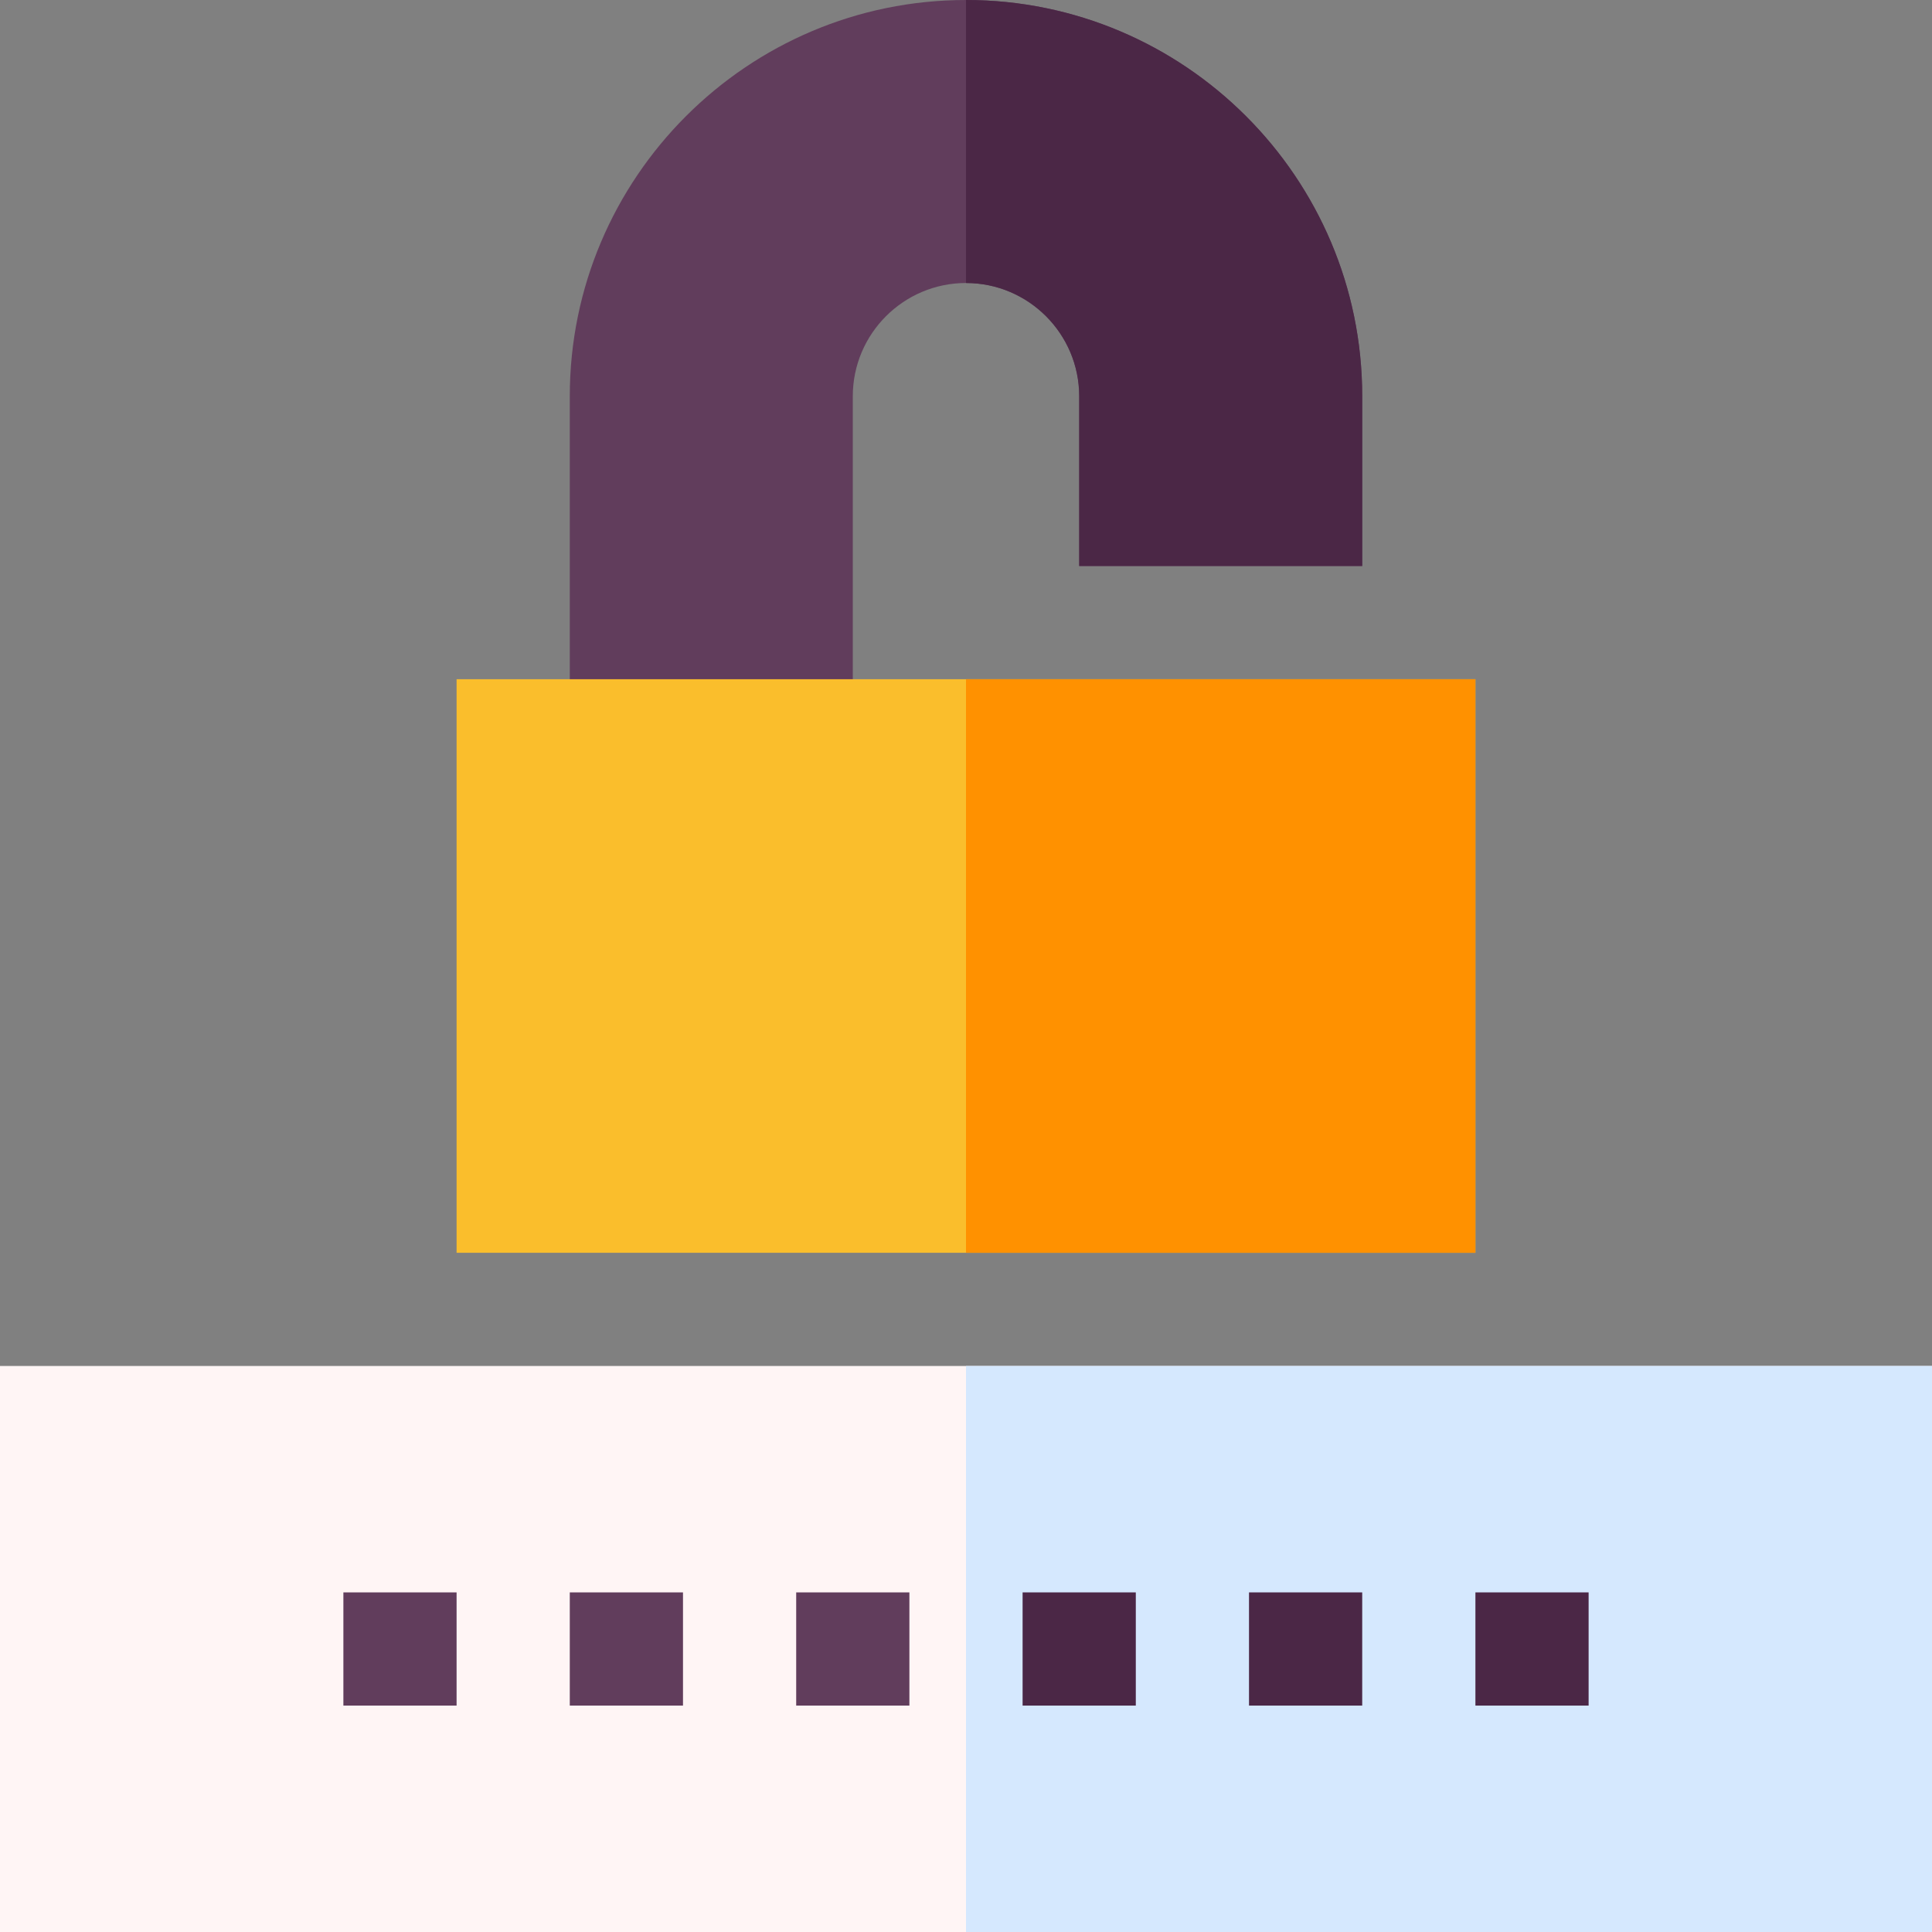 <svg
  id="Capa_1"
  enable-background="new 0 0 512 512"
  height="21"
  viewBox="0 0 512 512"
  width="21"
  xmlns="http://www.w3.org/2000/svg"
><rect x="0" y="0" width="512" height="512" fill="#808080" stroke="none"/><g><path
      d="m361 105v45h-75v-45c0-16.54-13.46-30-30-30s-30 13.46-30 30v90h-75v-90c0-57.9 47.1-105 105-105s105 47.1 105 105z"
      fill="#613d5c"
    /><path
      d="m361 105v45h-75v-45c0-16.54-13.46-30-30-30v-75c57.9 0 105 47.1 105 105z"
      fill="#4b2746"
    /><g><g><g><g><path
              d="m0 362v150h512v-150z"
              fill="#fff5f5"
            /></g></g></g></g><path
      d="m256 362h256v150h-256z"
      fill="#d5e8fe"
    /><g><path d="m91 422h30v30h-30z" fill="#613d5c" /></g><g><path
        d="m151 422h30v30h-30z"
        fill="#613d5c"
      /></g><g><path d="m211 422h30v30h-30z" fill="#613d5c" /></g><g><path
        d="m271 422h30v30h-30z"
        fill="#4b2746"
      /></g><g><path d="m331 422h30v30h-30z" fill="#4b2746" /></g><g><path
        d="m391 422h30v30h-30z"
        fill="#4b2746"
      /></g><g><path d="m121 180v152h270v-152z" fill="#fabe2c" /></g><path
      d="m256 180h135v152h-135z"
      fill="#ff9100"
    /></g></svg>
